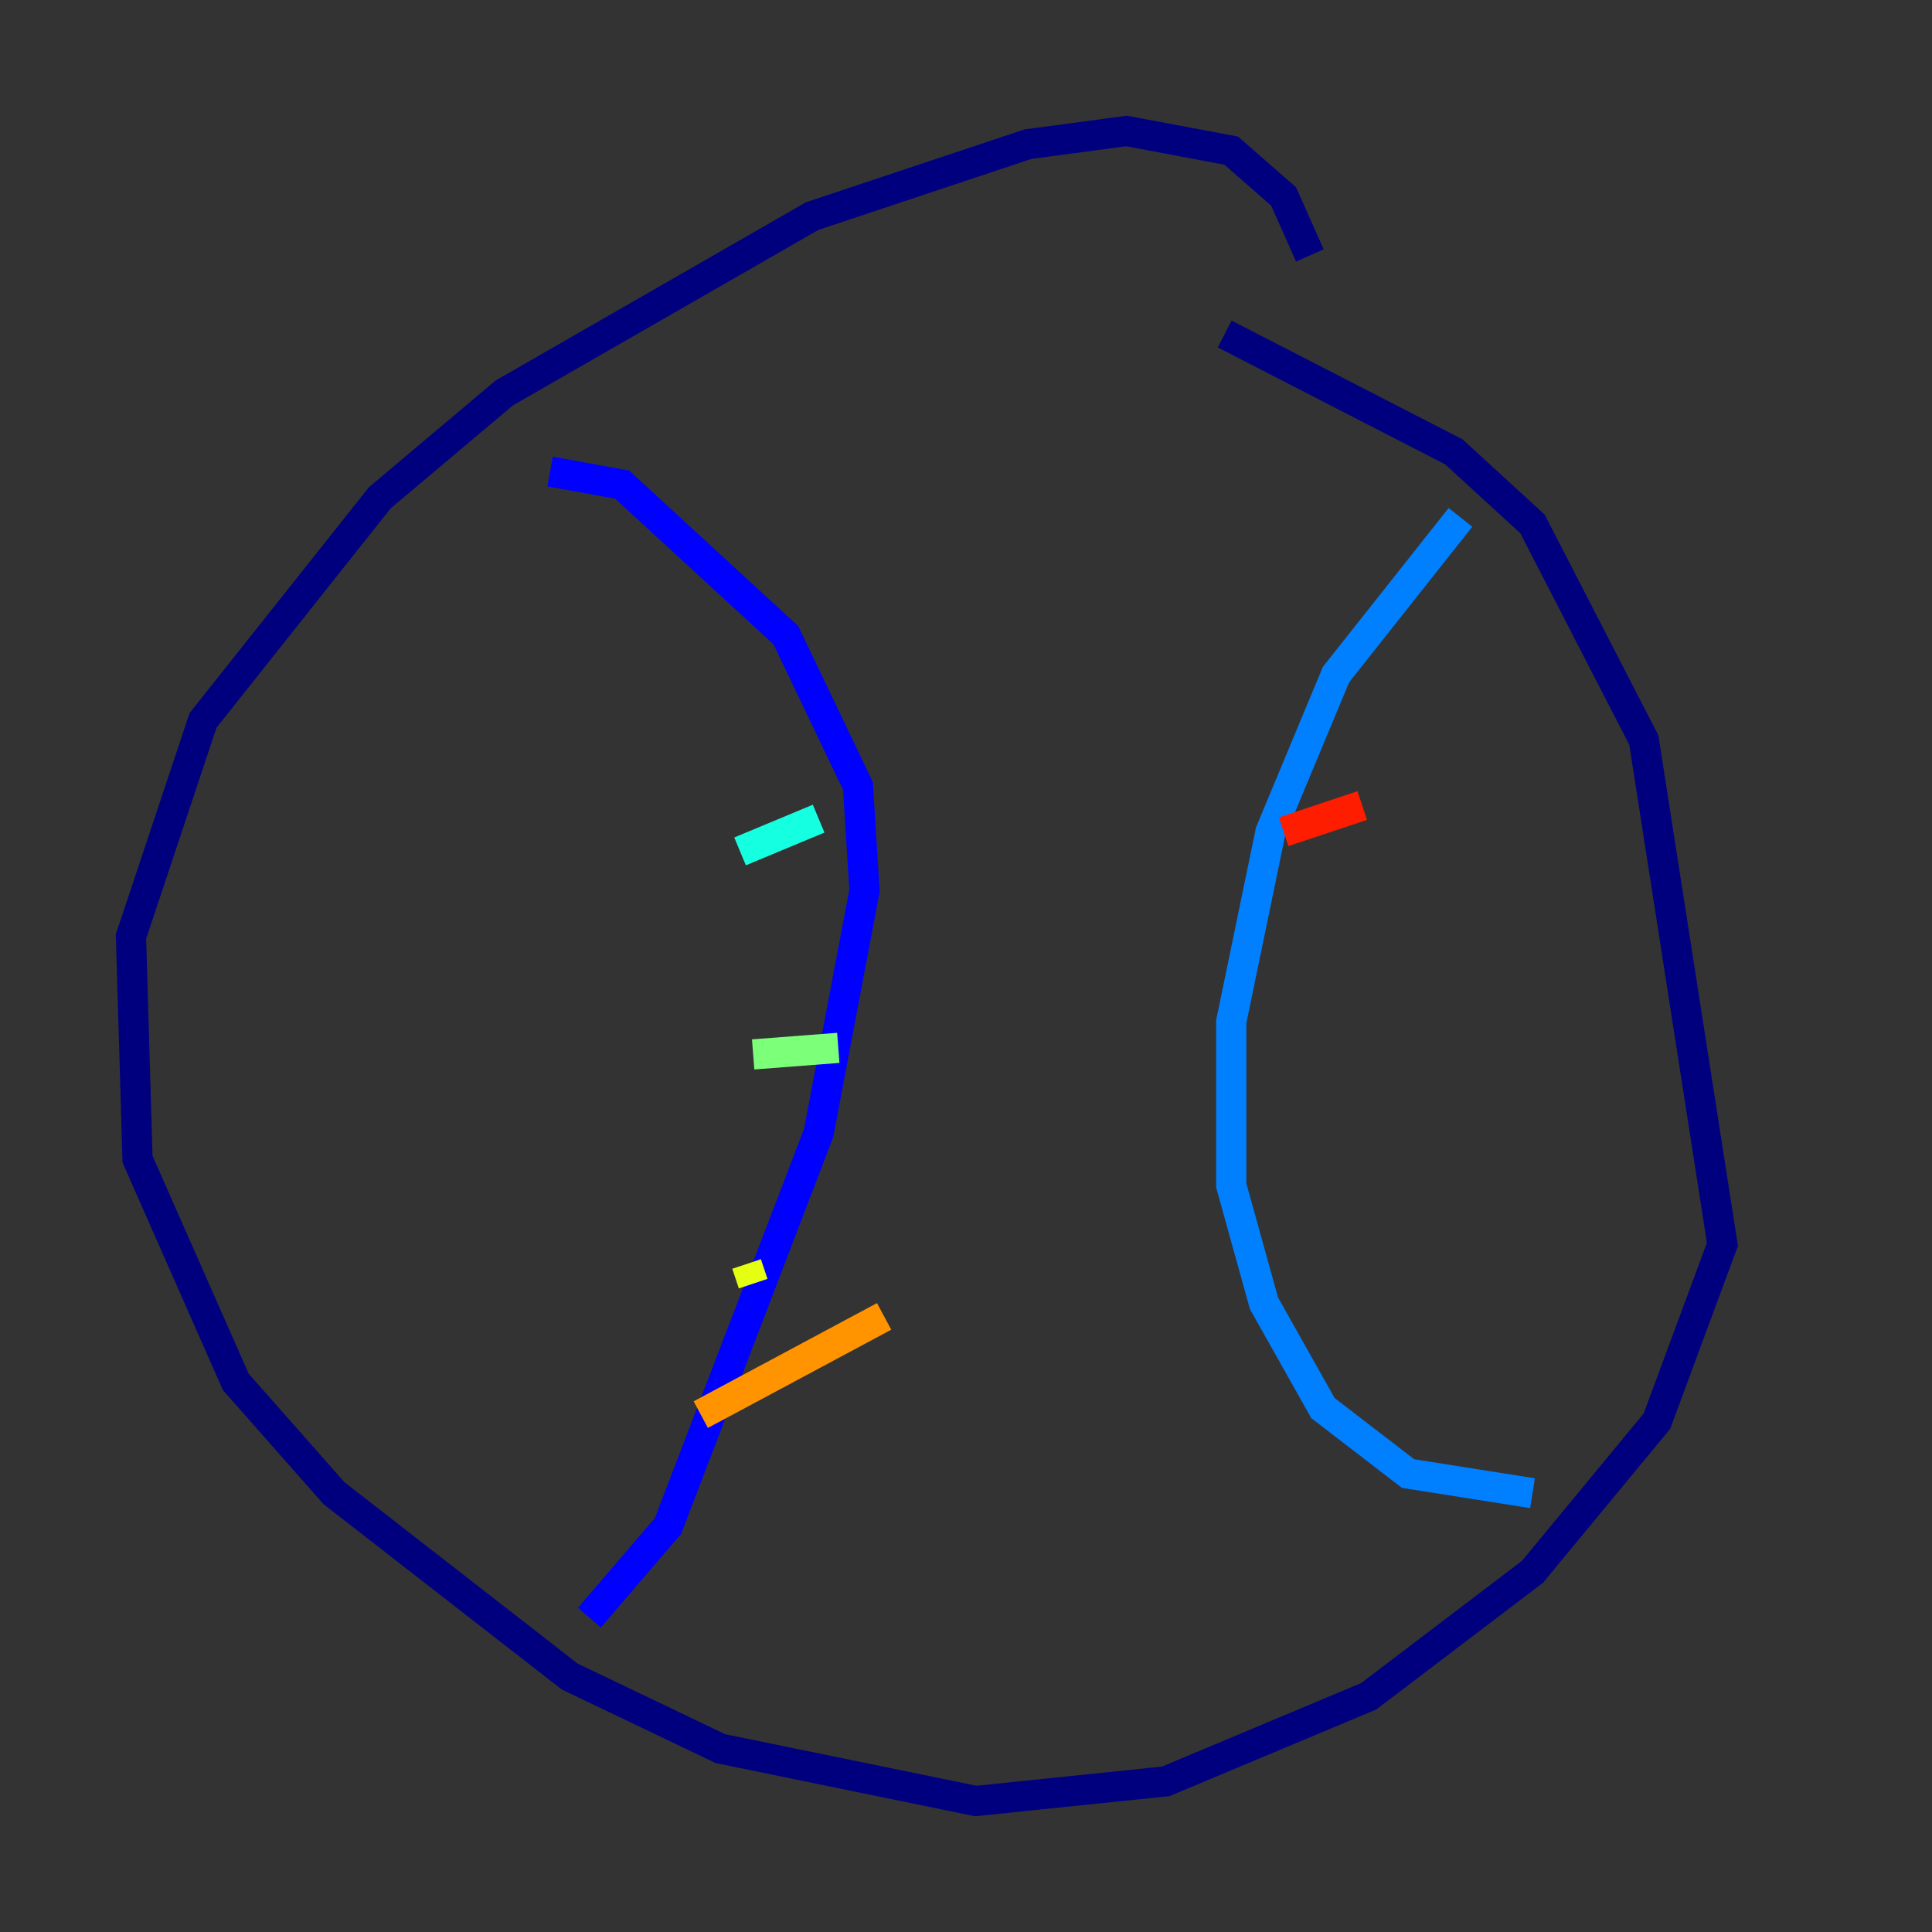 <?xml version="1.0" encoding="utf-8" ?>
<svg baseProfile="tiny" height="128" version="1.2" viewBox="0,0,128,128" width="128" xmlns="http://www.w3.org/2000/svg" xmlns:ev="http://www.w3.org/2001/xml-events" xmlns:xlink="http://www.w3.org/1999/xlink"><rect x="0" y="0" width="128" height="128" fill="#333333" stroke="none"/><defs /><polyline fill="none" points="86.78,16.922 85.044,13.017 81.573,9.98 74.63,8.678 68.122,9.546 53.803,14.319 33.41,26.034 25.166,32.976 13.451,47.729 8.678,62.047 9.112,76.8 15.62,91.552 22.129,98.929 37.749,111.078 47.729,115.851 64.651,119.322 77.234,118.02 90.685,112.38 101.532,104.136 109.776,94.156 114.115,82.441 108.909,49.031 101.532,34.712 96.325,29.939 81.139,22.129" stroke="#00007f" stroke-width="2" /><polyline fill="none" points="36.447,31.241 41.22,32.108 52.068,42.088 56.841,52.068 57.275,59.01 54.237,75.064 44.258,101.098 39.051,107.173" stroke="#0000ff" stroke-width="2" /><polyline fill="none" points="96.759,34.278 88.515,44.691 84.176,55.105 81.573,67.688 81.573,78.536 83.742,86.346 87.647,93.288 93.288,97.627 101.532,98.929" stroke="#0080ff" stroke-width="2" /><polyline fill="none" points="49.031,56.407 54.237,54.237" stroke="#15ffe1" stroke-width="2" /><polyline fill="none" points="49.898,69.858 55.539,69.424" stroke="#7cff79" stroke-width="2" /><polyline fill="none" points="49.464,83.742 49.898,85.044" stroke="#e4ff12" stroke-width="2" /><polyline fill="none" points="46.427,93.722 58.576,87.214" stroke="#ff9400" stroke-width="2" /><polyline fill="none" points="85.044,55.105 90.251,53.37" stroke="#ff1d00" stroke-width="2" /><polyline fill="none" points="84.176,78.969 84.176,78.969" stroke="#7f0000" stroke-width="2" /></svg>
